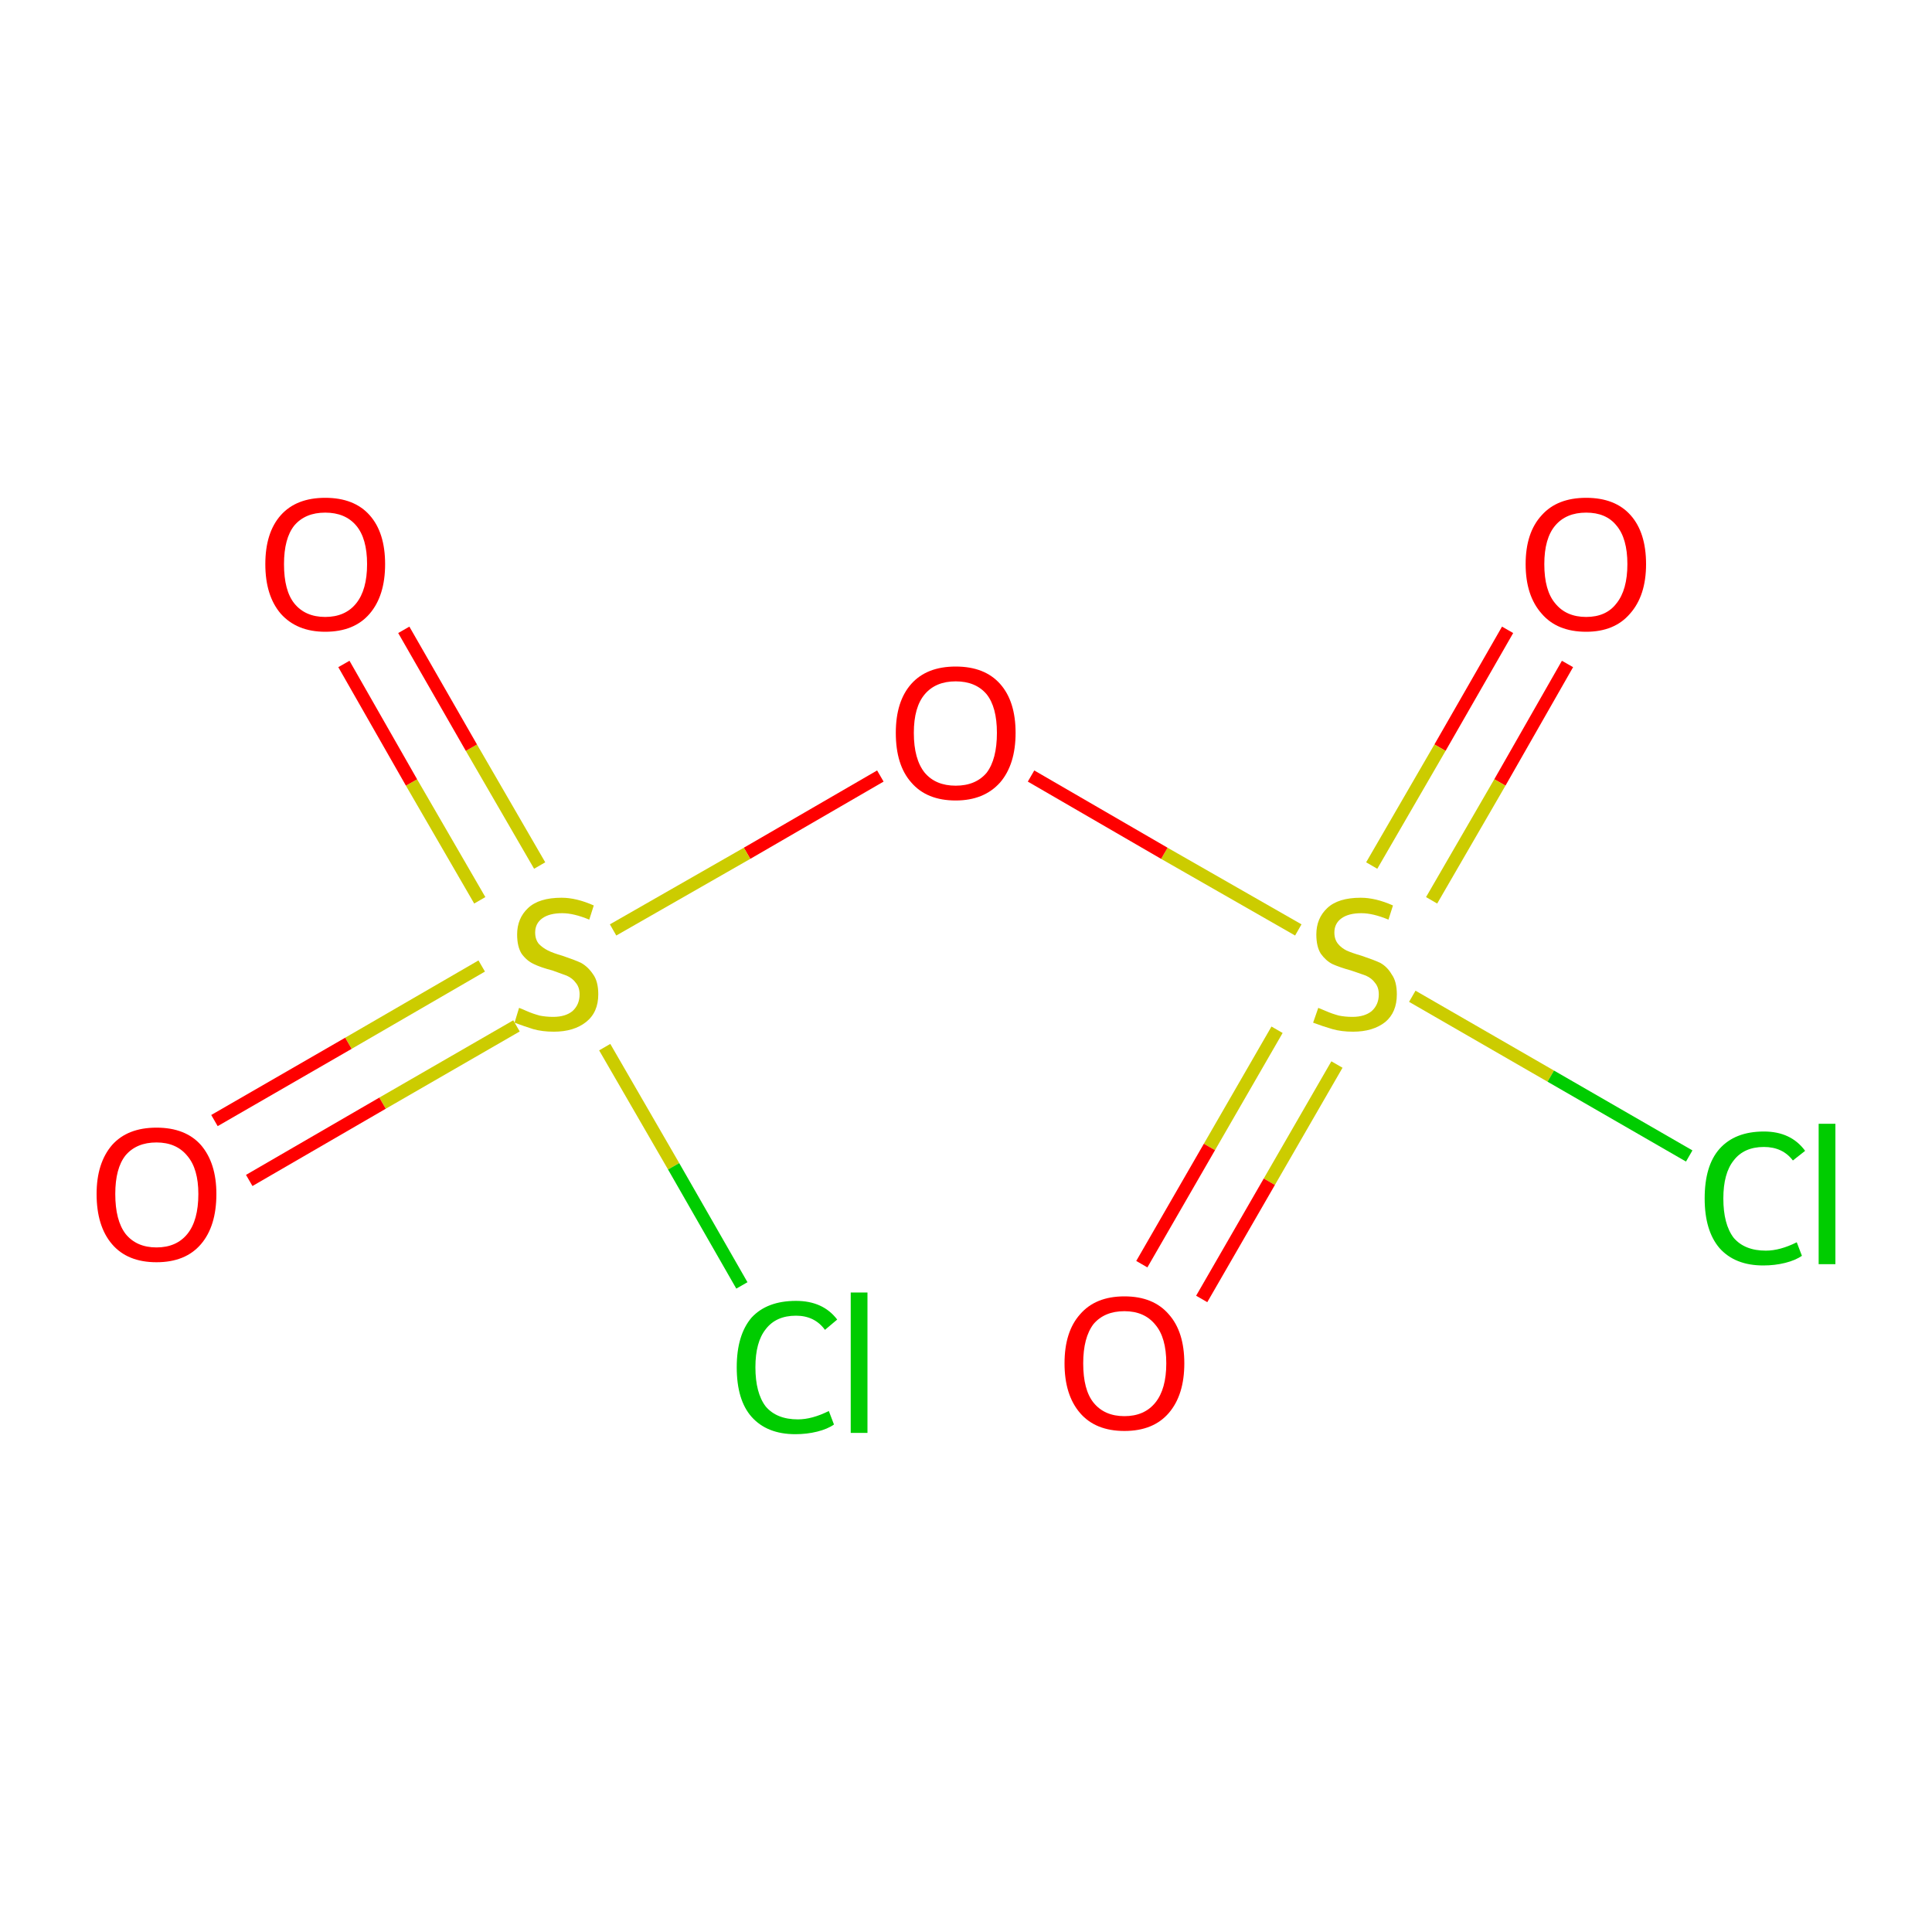 <?xml version='1.0' encoding='iso-8859-1'?>
<svg version='1.1' baseProfile='full'
              xmlns='http://www.w3.org/2000/svg'
                      xmlns:rdkit='http://www.rdkit.org/xml'
                      xmlns:xlink='http://www.w3.org/1999/xlink'
                  xml:space='preserve'
width='300px' height='300px' viewBox='0 0 300 300'>
<!-- END OF HEADER -->
<rect style='opacity:1.0;fill:#FFFFFF;stroke:none' width='300.0' height='300.0' x='0.0' y='0.0'> </rect>
<path class='bond-0 atom-0 atom-1' d='M 243.4,103.1 L 232.9,121.5' style='fill:none;fill-rule:evenodd;stroke:#FF0000;stroke-width:2.0px;stroke-linecap:butt;stroke-linejoin:miter;stroke-opacity:1' />
<path class='bond-0 atom-0 atom-1' d='M 232.9,121.5 L 222.3,139.8' style='fill:none;fill-rule:evenodd;stroke:#CCCC00;stroke-width:2.0px;stroke-linecap:butt;stroke-linejoin:miter;stroke-opacity:1' />
<path class='bond-0 atom-0 atom-1' d='M 234.1,97.8 L 223.6,116.1' style='fill:none;fill-rule:evenodd;stroke:#FF0000;stroke-width:2.0px;stroke-linecap:butt;stroke-linejoin:miter;stroke-opacity:1' />
<path class='bond-0 atom-0 atom-1' d='M 223.6,116.1 L 213.0,134.4' style='fill:none;fill-rule:evenodd;stroke:#CCCC00;stroke-width:2.0px;stroke-linecap:butt;stroke-linejoin:miter;stroke-opacity:1' />
<path class='bond-1 atom-1 atom-2' d='M 198.3,159.9 L 187.8,178.1' style='fill:none;fill-rule:evenodd;stroke:#CCCC00;stroke-width:2.0px;stroke-linecap:butt;stroke-linejoin:miter;stroke-opacity:1' />
<path class='bond-1 atom-1 atom-2' d='M 187.8,178.1 L 177.3,196.3' style='fill:none;fill-rule:evenodd;stroke:#FF0000;stroke-width:2.0px;stroke-linecap:butt;stroke-linejoin:miter;stroke-opacity:1' />
<path class='bond-1 atom-1 atom-2' d='M 207.6,165.3 L 197.1,183.5' style='fill:none;fill-rule:evenodd;stroke:#CCCC00;stroke-width:2.0px;stroke-linecap:butt;stroke-linejoin:miter;stroke-opacity:1' />
<path class='bond-1 atom-1 atom-2' d='M 197.1,183.5 L 186.6,201.7' style='fill:none;fill-rule:evenodd;stroke:#FF0000;stroke-width:2.0px;stroke-linecap:butt;stroke-linejoin:miter;stroke-opacity:1' />
<path class='bond-2 atom-1 atom-3' d='M 201.6,144.4 L 180.8,132.5' style='fill:none;fill-rule:evenodd;stroke:#CCCC00;stroke-width:2.0px;stroke-linecap:butt;stroke-linejoin:miter;stroke-opacity:1' />
<path class='bond-2 atom-1 atom-3' d='M 180.8,132.5 L 160.1,120.5' style='fill:none;fill-rule:evenodd;stroke:#FF0000;stroke-width:2.0px;stroke-linecap:butt;stroke-linejoin:miter;stroke-opacity:1' />
<path class='bond-3 atom-3 atom-4' d='M 136.7,120.5 L 116.0,132.5' style='fill:none;fill-rule:evenodd;stroke:#FF0000;stroke-width:2.0px;stroke-linecap:butt;stroke-linejoin:miter;stroke-opacity:1' />
<path class='bond-3 atom-3 atom-4' d='M 116.0,132.5 L 95.2,144.4' style='fill:none;fill-rule:evenodd;stroke:#CCCC00;stroke-width:2.0px;stroke-linecap:butt;stroke-linejoin:miter;stroke-opacity:1' />
<path class='bond-4 atom-4 atom-5' d='M 74.8,150.0 L 54.1,162.0' style='fill:none;fill-rule:evenodd;stroke:#CCCC00;stroke-width:2.0px;stroke-linecap:butt;stroke-linejoin:miter;stroke-opacity:1' />
<path class='bond-4 atom-4 atom-5' d='M 54.1,162.0 L 33.3,174.0' style='fill:none;fill-rule:evenodd;stroke:#FF0000;stroke-width:2.0px;stroke-linecap:butt;stroke-linejoin:miter;stroke-opacity:1' />
<path class='bond-4 atom-4 atom-5' d='M 80.2,159.3 L 59.4,171.3' style='fill:none;fill-rule:evenodd;stroke:#CCCC00;stroke-width:2.0px;stroke-linecap:butt;stroke-linejoin:miter;stroke-opacity:1' />
<path class='bond-4 atom-4 atom-5' d='M 59.4,171.3 L 38.7,183.3' style='fill:none;fill-rule:evenodd;stroke:#FF0000;stroke-width:2.0px;stroke-linecap:butt;stroke-linejoin:miter;stroke-opacity:1' />
<path class='bond-5 atom-4 atom-6' d='M 83.8,134.4 L 73.2,116.1' style='fill:none;fill-rule:evenodd;stroke:#CCCC00;stroke-width:2.0px;stroke-linecap:butt;stroke-linejoin:miter;stroke-opacity:1' />
<path class='bond-5 atom-4 atom-6' d='M 73.2,116.1 L 62.7,97.8' style='fill:none;fill-rule:evenodd;stroke:#FF0000;stroke-width:2.0px;stroke-linecap:butt;stroke-linejoin:miter;stroke-opacity:1' />
<path class='bond-5 atom-4 atom-6' d='M 74.5,139.8 L 63.9,121.5' style='fill:none;fill-rule:evenodd;stroke:#CCCC00;stroke-width:2.0px;stroke-linecap:butt;stroke-linejoin:miter;stroke-opacity:1' />
<path class='bond-5 atom-4 atom-6' d='M 63.9,121.5 L 53.4,103.1' style='fill:none;fill-rule:evenodd;stroke:#FF0000;stroke-width:2.0px;stroke-linecap:butt;stroke-linejoin:miter;stroke-opacity:1' />
<path class='bond-6 atom-4 atom-7' d='M 93.9,162.6 L 104.6,181.1' style='fill:none;fill-rule:evenodd;stroke:#CCCC00;stroke-width:2.0px;stroke-linecap:butt;stroke-linejoin:miter;stroke-opacity:1' />
<path class='bond-6 atom-4 atom-7' d='M 104.6,181.1 L 115.2,199.6' style='fill:none;fill-rule:evenodd;stroke:#00CC00;stroke-width:2.0px;stroke-linecap:butt;stroke-linejoin:miter;stroke-opacity:1' />
<path class='bond-7 atom-1 atom-8' d='M 219.3,154.7 L 240.8,167.1' style='fill:none;fill-rule:evenodd;stroke:#CCCC00;stroke-width:2.0px;stroke-linecap:butt;stroke-linejoin:miter;stroke-opacity:1' />
<path class='bond-7 atom-1 atom-8' d='M 240.8,167.1 L 262.3,179.5' style='fill:none;fill-rule:evenodd;stroke:#00CC00;stroke-width:2.0px;stroke-linecap:butt;stroke-linejoin:miter;stroke-opacity:1' />
<path class='atom-0' d='M 236.9 87.6
Q 236.9 82.7, 239.4 80.0
Q 241.8 77.3, 246.3 77.3
Q 250.8 77.3, 253.2 80.0
Q 255.6 82.7, 255.6 87.6
Q 255.6 92.5, 253.1 95.3
Q 250.7 98.1, 246.3 98.1
Q 241.8 98.1, 239.4 95.3
Q 236.9 92.5, 236.9 87.6
M 246.3 95.8
Q 249.4 95.8, 251.0 93.7
Q 252.7 91.6, 252.7 87.6
Q 252.7 83.6, 251.0 81.6
Q 249.4 79.6, 246.3 79.6
Q 243.2 79.6, 241.5 81.6
Q 239.8 83.6, 239.8 87.6
Q 239.8 91.7, 241.5 93.7
Q 243.2 95.8, 246.3 95.8
' fill='#FF0000'/>
<path class='atom-1' d='M 204.7 156.5
Q 204.9 156.6, 205.9 157.0
Q 206.8 157.4, 207.9 157.7
Q 208.9 157.9, 210.0 157.9
Q 211.9 157.9, 213.0 157.0
Q 214.1 156.0, 214.1 154.4
Q 214.1 153.3, 213.5 152.6
Q 213.0 151.9, 212.1 151.5
Q 211.3 151.2, 209.8 150.7
Q 208.0 150.2, 206.9 149.7
Q 205.9 149.2, 205.1 148.1
Q 204.4 147.0, 204.4 145.1
Q 204.4 142.6, 206.1 141.0
Q 207.8 139.4, 211.3 139.4
Q 213.6 139.4, 216.3 140.6
L 215.6 142.8
Q 213.2 141.8, 211.4 141.8
Q 209.4 141.8, 208.3 142.6
Q 207.2 143.4, 207.2 144.8
Q 207.2 145.9, 207.8 146.6
Q 208.3 147.2, 209.1 147.6
Q 210.0 148.0, 211.4 148.4
Q 213.2 149.0, 214.3 149.5
Q 215.4 150.1, 216.1 151.3
Q 216.9 152.4, 216.9 154.4
Q 216.9 157.2, 215.1 158.7
Q 213.2 160.2, 210.1 160.2
Q 208.3 160.2, 206.9 159.8
Q 205.5 159.4, 203.9 158.8
L 204.7 156.5
' fill='#CCCC00'/>
<path class='atom-2' d='M 165.3 211.7
Q 165.3 206.8, 167.7 204.1
Q 170.1 201.3, 174.6 201.3
Q 179.1 201.3, 181.5 204.1
Q 183.9 206.8, 183.9 211.7
Q 183.9 216.6, 181.5 219.4
Q 179.1 222.2, 174.6 222.2
Q 170.1 222.2, 167.7 219.4
Q 165.3 216.6, 165.3 211.7
M 174.6 219.9
Q 177.7 219.9, 179.4 217.8
Q 181.1 215.7, 181.1 211.7
Q 181.1 207.7, 179.4 205.7
Q 177.7 203.6, 174.6 203.6
Q 171.5 203.6, 169.8 205.6
Q 168.2 207.7, 168.2 211.7
Q 168.2 215.8, 169.8 217.8
Q 171.5 219.9, 174.6 219.9
' fill='#FF0000'/>
<path class='atom-3' d='M 139.1 113.8
Q 139.1 108.9, 141.5 106.2
Q 143.9 103.5, 148.4 103.5
Q 152.9 103.5, 155.3 106.2
Q 157.7 108.9, 157.7 113.8
Q 157.7 118.7, 155.3 121.5
Q 152.8 124.3, 148.4 124.3
Q 143.9 124.3, 141.5 121.5
Q 139.1 118.8, 139.1 113.8
M 148.4 122.0
Q 151.5 122.0, 153.2 120.0
Q 154.8 117.9, 154.8 113.8
Q 154.8 109.8, 153.2 107.8
Q 151.5 105.8, 148.4 105.8
Q 145.3 105.8, 143.6 107.8
Q 141.9 109.8, 141.9 113.8
Q 141.9 117.9, 143.6 120.0
Q 145.3 122.0, 148.4 122.0
' fill='#FF0000'/>
<path class='atom-4' d='M 80.6 156.5
Q 80.9 156.6, 81.8 157.0
Q 82.7 157.4, 83.8 157.7
Q 84.8 157.9, 85.9 157.9
Q 87.8 157.9, 88.9 157.0
Q 90.0 156.0, 90.0 154.4
Q 90.0 153.3, 89.4 152.6
Q 88.9 151.9, 88.0 151.5
Q 87.2 151.2, 85.8 150.7
Q 83.9 150.2, 82.9 149.7
Q 81.8 149.2, 81.0 148.1
Q 80.3 147.0, 80.3 145.1
Q 80.3 142.6, 82.0 141.0
Q 83.7 139.4, 87.2 139.4
Q 89.5 139.4, 92.2 140.6
L 91.5 142.8
Q 89.1 141.8, 87.3 141.8
Q 85.3 141.8, 84.2 142.6
Q 83.1 143.4, 83.1 144.8
Q 83.1 145.9, 83.7 146.6
Q 84.3 147.2, 85.1 147.6
Q 85.9 148.0, 87.3 148.4
Q 89.1 149.0, 90.2 149.5
Q 91.3 150.1, 92.1 151.3
Q 92.9 152.4, 92.9 154.4
Q 92.9 157.2, 91.0 158.7
Q 89.1 160.2, 86.0 160.2
Q 84.2 160.2, 82.8 159.8
Q 81.5 159.4, 79.9 158.8
L 80.6 156.5
' fill='#CCCC00'/>
<path class='atom-5' d='M 15.0 185.4
Q 15.0 180.6, 17.4 177.8
Q 19.8 175.1, 24.3 175.1
Q 28.8 175.1, 31.2 177.8
Q 33.6 180.6, 33.6 185.4
Q 33.6 190.4, 31.2 193.2
Q 28.8 196.0, 24.3 196.0
Q 19.8 196.0, 17.4 193.2
Q 15.0 190.4, 15.0 185.4
M 24.3 193.7
Q 27.4 193.7, 29.1 191.6
Q 30.8 189.5, 30.8 185.4
Q 30.8 181.5, 29.1 179.5
Q 27.4 177.4, 24.3 177.4
Q 21.2 177.4, 19.5 179.4
Q 17.9 181.4, 17.9 185.4
Q 17.9 189.5, 19.5 191.6
Q 21.2 193.7, 24.3 193.7
' fill='#FF0000'/>
<path class='atom-6' d='M 41.2 87.6
Q 41.2 82.7, 43.6 80.0
Q 46.0 77.3, 50.5 77.3
Q 55.0 77.3, 57.4 80.0
Q 59.8 82.7, 59.8 87.6
Q 59.8 92.5, 57.4 95.3
Q 55.0 98.1, 50.5 98.1
Q 46.1 98.1, 43.6 95.3
Q 41.2 92.5, 41.2 87.6
M 50.5 95.8
Q 53.6 95.8, 55.3 93.7
Q 57.0 91.6, 57.0 87.6
Q 57.0 83.6, 55.3 81.6
Q 53.6 79.6, 50.5 79.6
Q 47.4 79.6, 45.7 81.6
Q 44.1 83.6, 44.1 87.6
Q 44.1 91.7, 45.7 93.7
Q 47.4 95.8, 50.5 95.8
' fill='#FF0000'/>
<path class='atom-7' d='M 114.4 212.3
Q 114.4 207.3, 116.7 204.6
Q 119.1 202.0, 123.6 202.0
Q 127.8 202.0, 130.0 204.9
L 128.1 206.5
Q 126.5 204.3, 123.6 204.3
Q 120.5 204.3, 118.9 206.4
Q 117.3 208.4, 117.3 212.3
Q 117.3 216.3, 118.9 218.4
Q 120.6 220.4, 123.9 220.4
Q 126.1 220.4, 128.7 219.1
L 129.5 221.2
Q 128.5 221.9, 126.9 222.3
Q 125.3 222.7, 123.5 222.7
Q 119.1 222.7, 116.7 220.0
Q 114.4 217.4, 114.4 212.3
' fill='#00CC00'/>
<path class='atom-7' d='M 132.1 200.7
L 134.7 200.7
L 134.7 222.5
L 132.1 222.5
L 132.1 200.7
' fill='#00CC00'/>
<path class='atom-8' d='M 264.7 186.1
Q 264.7 181.0, 267.0 178.4
Q 269.4 175.7, 273.9 175.7
Q 278.1 175.7, 280.3 178.7
L 278.4 180.2
Q 276.8 178.1, 273.9 178.1
Q 270.8 178.1, 269.2 180.2
Q 267.6 182.2, 267.6 186.1
Q 267.6 190.1, 269.2 192.2
Q 270.9 194.2, 274.2 194.2
Q 276.4 194.2, 279.0 192.9
L 279.8 195.0
Q 278.8 195.7, 277.2 196.1
Q 275.6 196.5, 273.8 196.5
Q 269.4 196.5, 267.0 193.8
Q 264.7 191.1, 264.7 186.1
' fill='#00CC00'/>
<path class='atom-8' d='M 282.4 174.5
L 285.0 174.5
L 285.0 196.3
L 282.4 196.3
L 282.4 174.5
' fill='#00CC00'/>
</svg>
